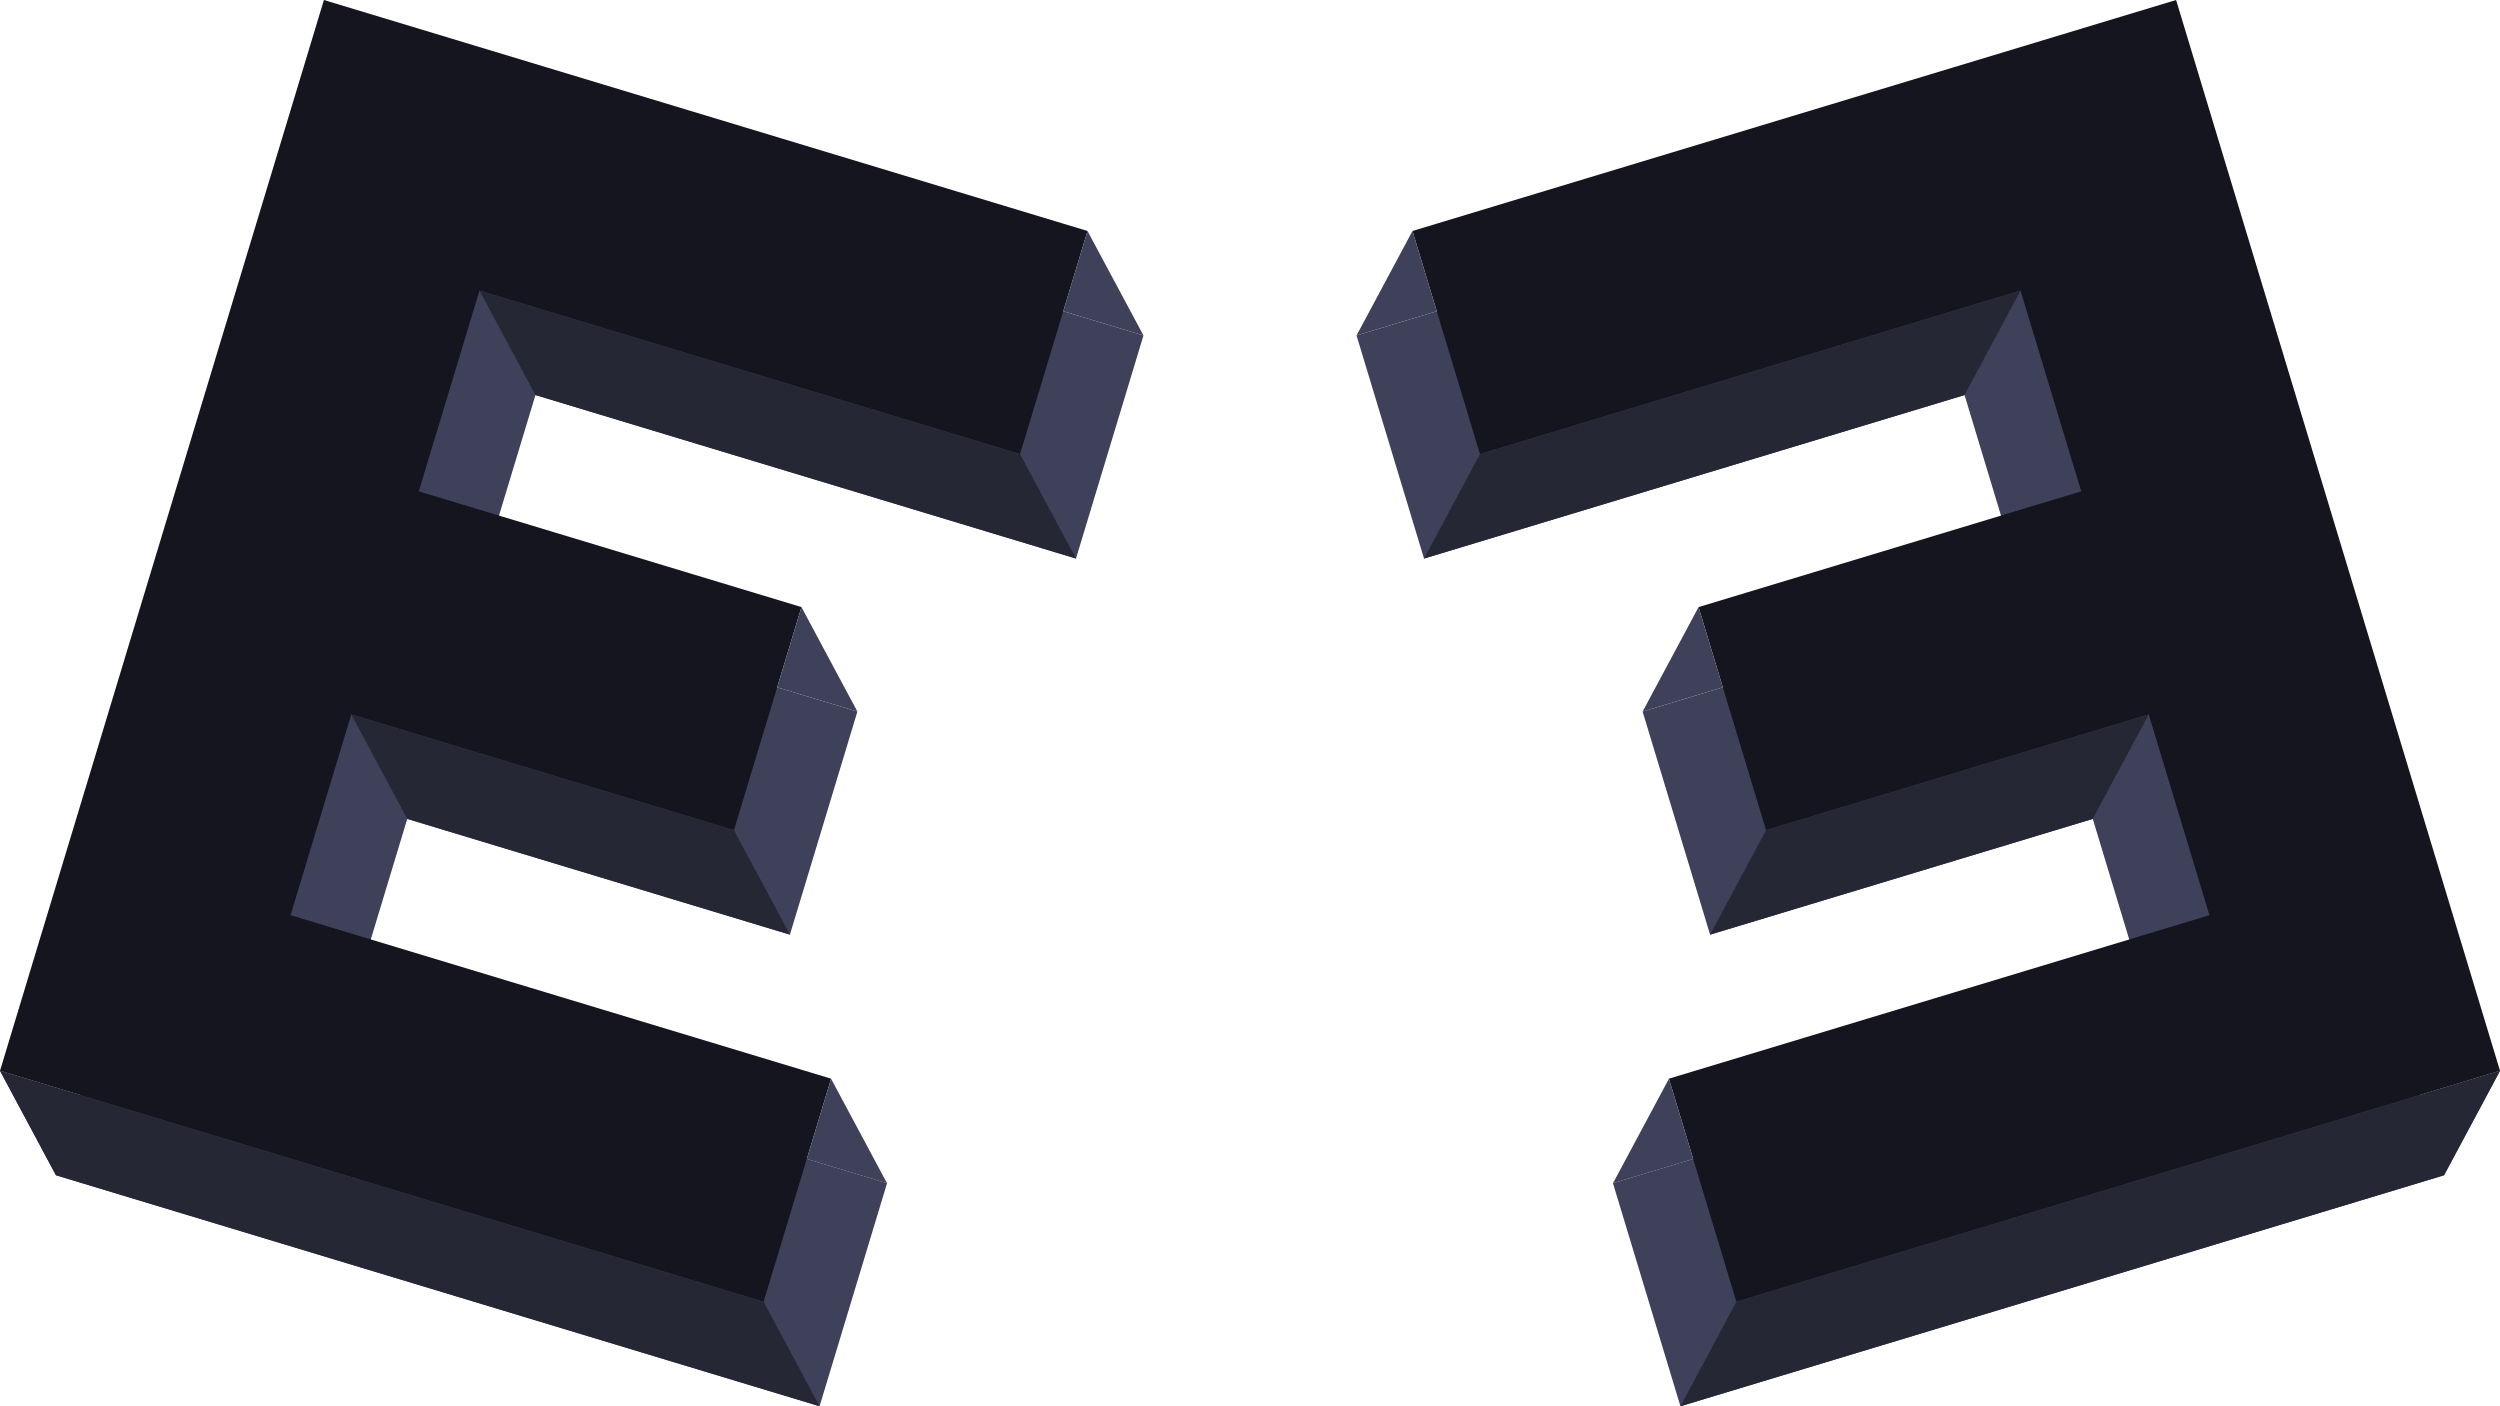 <svg id="Layer_1" data-name="Layer 1" xmlns="http://www.w3.org/2000/svg" viewBox="0 0 2560 1440"><defs><style>.cls-1{fill:#3e4159;}.cls-2{fill:#14151e;}.cls-3{fill:#252735;}</style></defs><title>forside4</title><polygon class="cls-1" points="1101.81 571.96 1170.91 343.53 617.4 176.09 388.97 107 319.87 335.43 257.69 541.02 188.59 769.45 126.4 975.04 57.3 1203.47 285.73 1272.57 839.24 1440 908.34 1211.57 354.83 1044.14 417.02 838.55 808.87 957.08 877.97 728.65 486.12 610.12 548.31 404.53 1101.81 571.96"/><polygon class="cls-2" points="1044.52 464.96 1113.62 236.53 560.11 69.1 331.68 0 262.58 228.43 200.39 434.02 131.29 662.45 69.1 868.04 0 1096.47 228.43 1165.57 781.94 1333.01 851.04 1104.57 297.53 937.14 359.72 731.55 751.57 850.08 820.67 621.65 428.82 503.12 491.01 297.53 1044.52 464.96"/><polygon class="cls-1" points="1170.91 343.53 1113.62 236.53 1088.77 318.68 1170.91 343.53"/><polygon class="cls-1" points="877.97 728.65 820.67 621.65 795.82 703.8 877.97 728.65"/><polygon class="cls-1" points="908.32 1211.64 851.02 1104.65 826.17 1186.79 908.32 1211.64"/><polygon class="cls-1" points="57.3 1203.47 0 1096.47 82.15 1121.32 57.3 1203.47"/><polygon class="cls-3" points="1101.81 571.96 1044.52 464.96 491.01 297.53 548.31 404.53 1101.81 571.96"/><polygon class="cls-3" points="839.24 1440 781.94 1333.01 0 1096.47 57.3 1203.47 839.24 1440"/><polygon class="cls-3" points="808.87 957.08 751.57 850.08 359.72 731.55 417.02 838.55 808.87 957.08"/><polygon class="cls-1" points="1458.19 571.96 1389.09 343.53 1942.6 176.09 2171.03 107 2240.13 335.43 2302.32 541.02 2371.41 769.45 2433.6 975.04 2502.7 1203.47 2274.27 1272.57 1720.76 1440 1651.66 1211.57 2205.17 1044.14 2142.98 838.55 1751.13 957.08 1682.03 728.65 2073.88 610.12 2011.69 404.53 1458.19 571.96"/><polygon class="cls-2" points="1515.48 464.96 1446.38 236.53 1999.89 69.1 2228.32 0 2297.42 228.43 2359.61 434.02 2428.71 662.45 2490.9 868.04 2560 1096.47 2331.57 1165.57 1778.06 1333.01 1708.96 1104.57 2262.47 937.14 2200.28 731.55 1808.43 850.08 1739.33 621.65 2131.18 503.12 2068.99 297.53 1515.48 464.96"/><polygon class="cls-1" points="1389.09 343.53 1446.38 236.53 1471.23 318.68 1389.09 343.53"/><polygon class="cls-1" points="1682.03 728.65 1739.33 621.65 1764.18 703.8 1682.03 728.65"/><polygon class="cls-1" points="1651.68 1211.64 1708.98 1104.65 1733.83 1186.79 1651.68 1211.64"/><polygon class="cls-1" points="2502.7 1203.47 2560 1096.47 2477.85 1121.32 2502.7 1203.47"/><polygon class="cls-3" points="1458.19 571.96 1515.48 464.96 2068.99 297.53 2011.69 404.53 1458.19 571.96"/><polygon class="cls-3" points="1720.76 1440 1778.06 1333.01 2560 1096.47 2502.7 1203.47 1720.76 1440"/><polygon class="cls-3" points="1751.13 957.08 1808.43 850.08 2200.28 731.55 2142.98 838.55 1751.13 957.08"/></svg>
